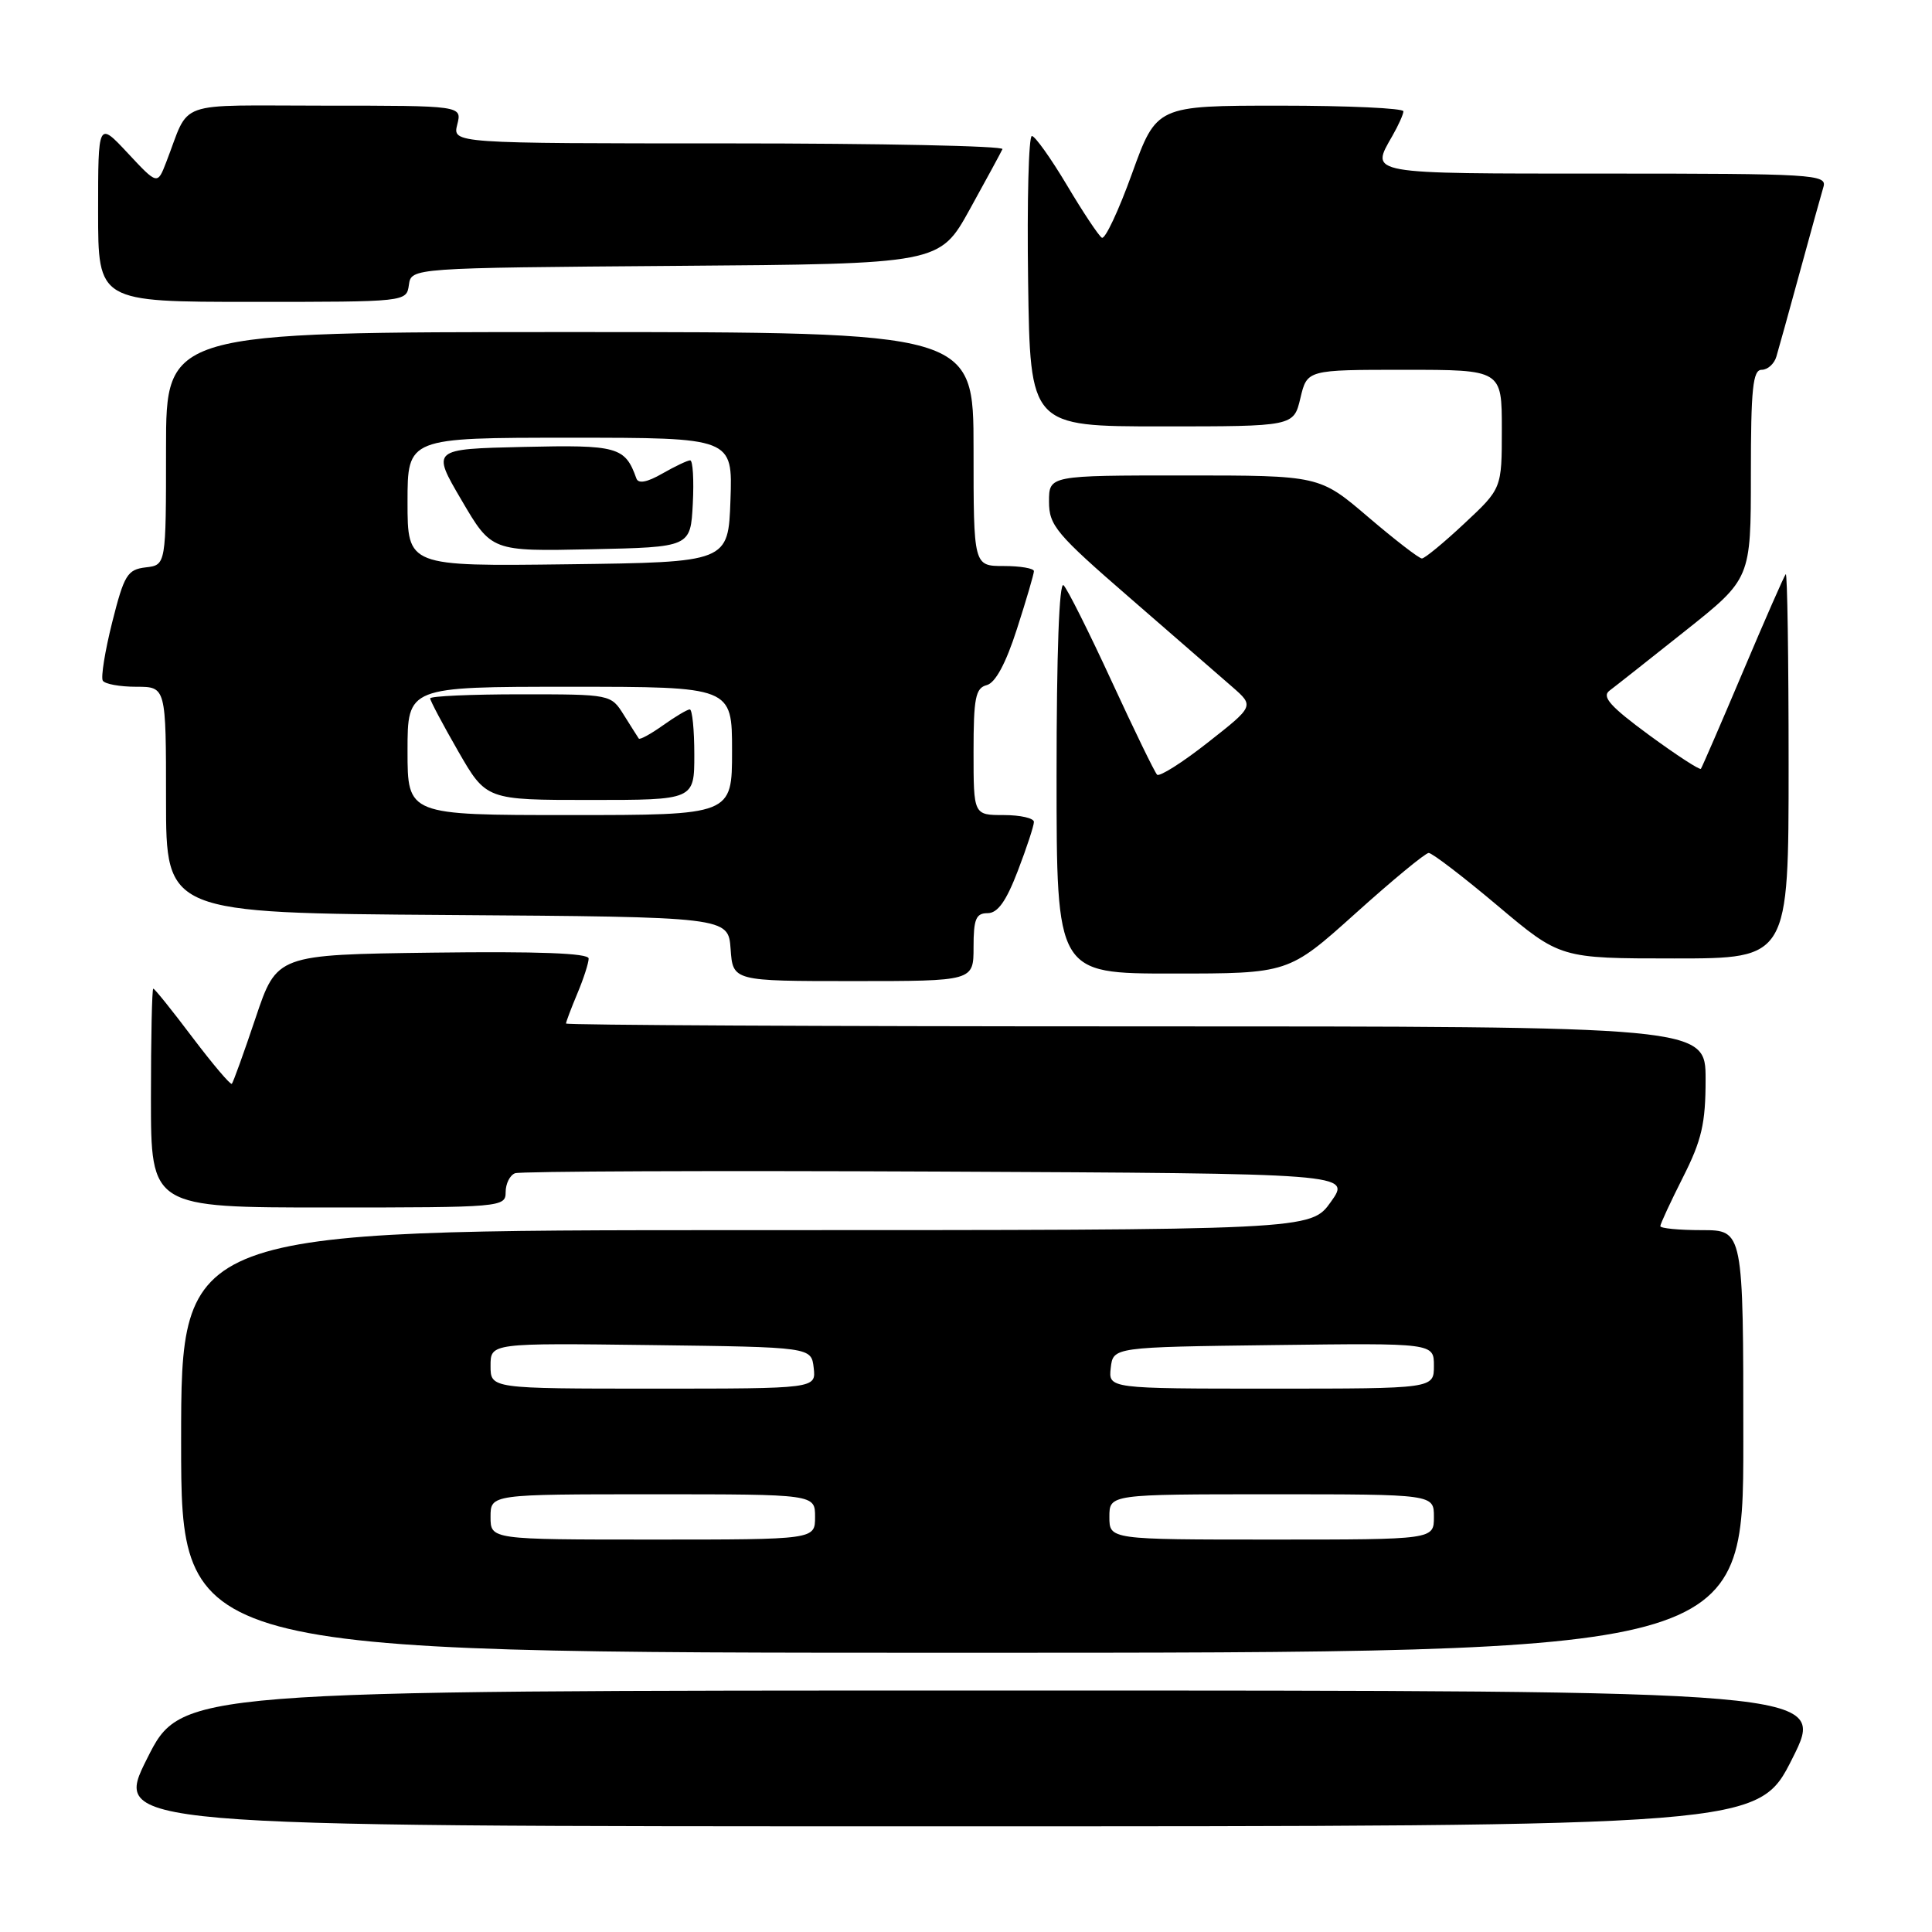 <?xml version="1.0" encoding="UTF-8" standalone="no"?>
<!DOCTYPE svg PUBLIC "-//W3C//DTD SVG 1.1//EN" "http://www.w3.org/Graphics/SVG/1.1/DTD/svg11.dtd" >
<svg xmlns="http://www.w3.org/2000/svg" xmlns:xlink="http://www.w3.org/1999/xlink" version="1.1" viewBox="0 0 256 256">
 <g >
 <path fill="currentColor"
d=" M 237.50 233.00 C 242.02 224.00 242.02 224.00 133.02 224.00 C 24.02 224.00 24.02 224.00 19.50 233.00 C 14.98 242.00 14.98 242.00 123.98 242.00 C 232.98 242.00 232.98 242.00 237.50 233.00 Z  M 231.00 191.00 C 231.00 163.00 231.00 163.00 225.50 163.00 C 222.47 163.00 220.00 162.76 220.00 162.47 C 220.00 162.18 221.35 159.27 223.00 156.00 C 225.49 151.08 226.00 148.85 226.00 143.03 C 226.00 136.00 226.00 136.00 150.50 136.00 C 108.97 136.00 75.00 135.83 75.00 135.62 C 75.00 135.41 75.67 133.63 76.50 131.65 C 77.33 129.68 78.00 127.59 78.00 127.01 C 78.00 126.30 71.30 126.05 57.34 126.23 C 36.68 126.50 36.68 126.50 33.86 134.90 C 32.31 139.52 30.89 143.44 30.72 143.61 C 30.54 143.79 28.20 141.02 25.51 137.47 C 22.83 133.91 20.49 131.00 20.31 131.00 C 20.14 131.00 20.00 137.53 20.00 145.50 C 20.00 160.00 20.00 160.00 43.50 160.00 C 66.45 160.00 67.00 159.95 67.00 157.97 C 67.00 156.85 67.56 155.72 68.25 155.46 C 68.94 155.20 94.14 155.10 124.26 155.24 C 179.02 155.50 179.02 155.50 176.35 159.25 C 173.68 163.00 173.68 163.00 98.84 163.00 C 24.00 163.00 24.00 163.00 24.00 191.00 C 24.00 219.00 24.00 219.00 127.50 219.00 C 231.00 219.00 231.00 219.00 231.00 191.00 Z  M 129.00 125.50 C 129.00 121.78 129.32 121.00 130.86 121.00 C 132.20 121.00 133.32 119.43 134.86 115.41 C 136.04 112.34 137.00 109.41 137.00 108.91 C 137.00 108.41 135.20 108.00 133.00 108.00 C 129.00 108.00 129.00 108.00 129.00 99.62 C 129.00 92.47 129.26 91.17 130.75 90.78 C 131.90 90.48 133.29 87.89 134.75 83.34 C 135.99 79.50 137.00 76.05 137.00 75.68 C 137.00 75.31 135.20 75.00 133.00 75.00 C 129.00 75.00 129.00 75.00 129.00 59.50 C 129.00 44.00 129.00 44.00 75.50 44.00 C 22.00 44.00 22.00 44.00 22.00 59.43 C 22.00 74.87 22.00 74.87 19.31 75.18 C 16.88 75.47 16.45 76.17 14.87 82.44 C 13.91 86.26 13.35 89.75 13.62 90.19 C 13.89 90.64 15.89 91.00 18.06 91.00 C 22.00 91.00 22.00 91.00 22.00 105.99 C 22.00 120.98 22.00 120.98 59.25 121.24 C 96.50 121.50 96.50 121.50 96.81 125.75 C 97.11 130.00 97.11 130.00 113.06 130.00 C 129.00 130.00 129.00 130.00 129.00 125.50 Z  M 179.62 121.02 C 184.50 116.63 188.86 113.03 189.31 113.02 C 189.75 113.01 193.86 116.15 198.43 120.00 C 206.74 127.00 206.74 127.00 221.87 127.00 C 237.00 127.00 237.00 127.00 237.00 101.33 C 237.00 87.22 236.83 75.85 236.62 76.08 C 236.41 76.31 233.86 82.12 230.95 89.00 C 228.04 95.88 225.53 101.66 225.38 101.87 C 225.23 102.07 222.13 100.05 218.50 97.39 C 213.37 93.62 212.21 92.32 213.26 91.52 C 214.01 90.96 218.53 87.39 223.31 83.59 C 232.00 76.68 232.00 76.68 232.00 62.84 C 232.00 51.49 232.26 49.00 233.43 49.00 C 234.22 49.00 235.10 48.21 235.38 47.25 C 235.67 46.29 237.07 41.23 238.50 36.00 C 239.93 30.77 241.33 25.71 241.62 24.75 C 242.10 23.11 240.26 23.00 212.57 23.00 C 180.91 23.00 181.57 23.12 184.50 18.00 C 185.29 16.62 185.95 15.16 185.96 14.75 C 185.98 14.34 178.63 14.00 169.62 14.00 C 153.25 14.00 153.25 14.00 150.00 22.99 C 148.22 27.93 146.42 31.76 146.00 31.50 C 145.58 31.24 143.49 28.10 141.37 24.53 C 139.24 20.96 137.15 18.03 136.73 18.02 C 136.30 18.01 136.08 26.66 136.23 37.25 C 136.50 56.50 136.50 56.50 153.96 56.50 C 171.42 56.50 171.42 56.50 172.31 52.75 C 173.20 49.00 173.20 49.00 186.10 49.00 C 199.00 49.00 199.00 49.00 199.00 56.86 C 199.00 64.73 199.00 64.73 194.04 69.36 C 191.32 71.91 188.78 74.00 188.41 74.00 C 188.03 74.00 184.83 71.53 181.28 68.50 C 174.84 63.00 174.84 63.00 156.92 63.00 C 139.00 63.00 139.00 63.00 139.00 66.47 C 139.00 69.63 139.94 70.75 149.71 79.22 C 155.59 84.32 161.71 89.64 163.30 91.03 C 166.19 93.56 166.19 93.56 160.04 98.39 C 156.66 101.05 153.63 102.96 153.32 102.65 C 153.00 102.33 150.30 96.77 147.31 90.29 C 144.32 83.80 141.45 78.07 140.93 77.55 C 140.35 76.96 140.00 86.54 140.00 102.80 C 140.00 129.00 140.00 129.00 155.37 129.00 C 170.74 129.00 170.74 129.00 179.62 121.02 Z  M 54.18 37.75 C 54.50 35.50 54.50 35.50 89.50 35.23 C 124.50 34.97 124.50 34.97 128.50 27.74 C 130.70 23.76 132.65 20.17 132.83 19.76 C 133.02 19.34 116.70 19.00 96.56 19.00 C 59.96 19.00 59.96 19.00 60.59 16.50 C 61.22 14.00 61.22 14.00 43.08 14.00 C 22.78 14.00 25.29 13.11 22.02 21.50 C 20.86 24.50 20.86 24.50 16.93 20.29 C 13.00 16.08 13.00 16.08 13.00 28.04 C 13.00 40.00 13.00 40.00 33.43 40.00 C 53.86 40.00 53.86 40.00 54.18 37.75 Z  M 65.00 201.00 C 65.00 198.00 65.00 198.00 86.50 198.00 C 108.00 198.00 108.00 198.00 108.00 201.00 C 108.00 204.00 108.00 204.00 86.50 204.00 C 65.00 204.00 65.00 204.00 65.00 201.00 Z  M 147.00 201.00 C 147.00 198.00 147.00 198.00 168.50 198.00 C 190.00 198.00 190.00 198.00 190.00 201.00 C 190.00 204.00 190.00 204.00 168.50 204.00 C 147.00 204.00 147.00 204.00 147.00 201.00 Z  M 65.00 180.98 C 65.00 177.96 65.00 177.96 86.25 178.23 C 107.50 178.50 107.50 178.50 107.82 181.25 C 108.13 184.00 108.13 184.00 86.57 184.00 C 65.00 184.00 65.00 184.00 65.00 180.98 Z  M 147.18 181.25 C 147.50 178.50 147.50 178.50 168.75 178.23 C 190.00 177.96 190.00 177.96 190.00 180.98 C 190.00 184.00 190.00 184.00 168.43 184.00 C 146.87 184.00 146.87 184.00 147.18 181.25 Z  M 54.00 99.50 C 54.00 91.00 54.00 91.00 75.50 91.00 C 97.00 91.00 97.00 91.00 97.00 99.50 C 97.00 108.00 97.00 108.00 75.50 108.00 C 54.00 108.00 54.00 108.00 54.00 99.50 Z  M 92.00 100.00 C 92.00 96.70 91.73 94.00 91.40 94.00 C 91.08 94.00 89.48 94.95 87.85 96.11 C 86.22 97.27 84.77 98.06 84.64 97.86 C 84.50 97.66 83.62 96.26 82.67 94.75 C 80.95 92.00 80.95 92.00 68.98 92.00 C 62.39 92.00 57.00 92.24 57.00 92.54 C 57.00 92.84 58.67 95.99 60.71 99.54 C 64.43 106.00 64.43 106.00 78.21 106.00 C 92.00 106.00 92.00 106.00 92.00 100.00 Z  M 54.00 66.52 C 54.00 58.00 54.00 58.00 75.54 58.00 C 97.08 58.00 97.08 58.00 96.79 66.25 C 96.50 74.50 96.50 74.50 75.25 74.77 C 54.00 75.04 54.00 75.04 54.00 66.52 Z  M 91.80 66.75 C 91.96 63.59 91.81 61.00 91.45 61.00 C 91.10 61.00 89.44 61.79 87.76 62.75 C 85.74 63.91 84.58 64.13 84.32 63.39 C 82.83 59.20 81.85 58.93 69.33 59.22 C 57.18 59.50 57.18 59.50 61.16 66.28 C 65.13 73.06 65.13 73.06 78.31 72.78 C 91.50 72.50 91.50 72.50 91.80 66.75 Z "/>
</g>
</svg>